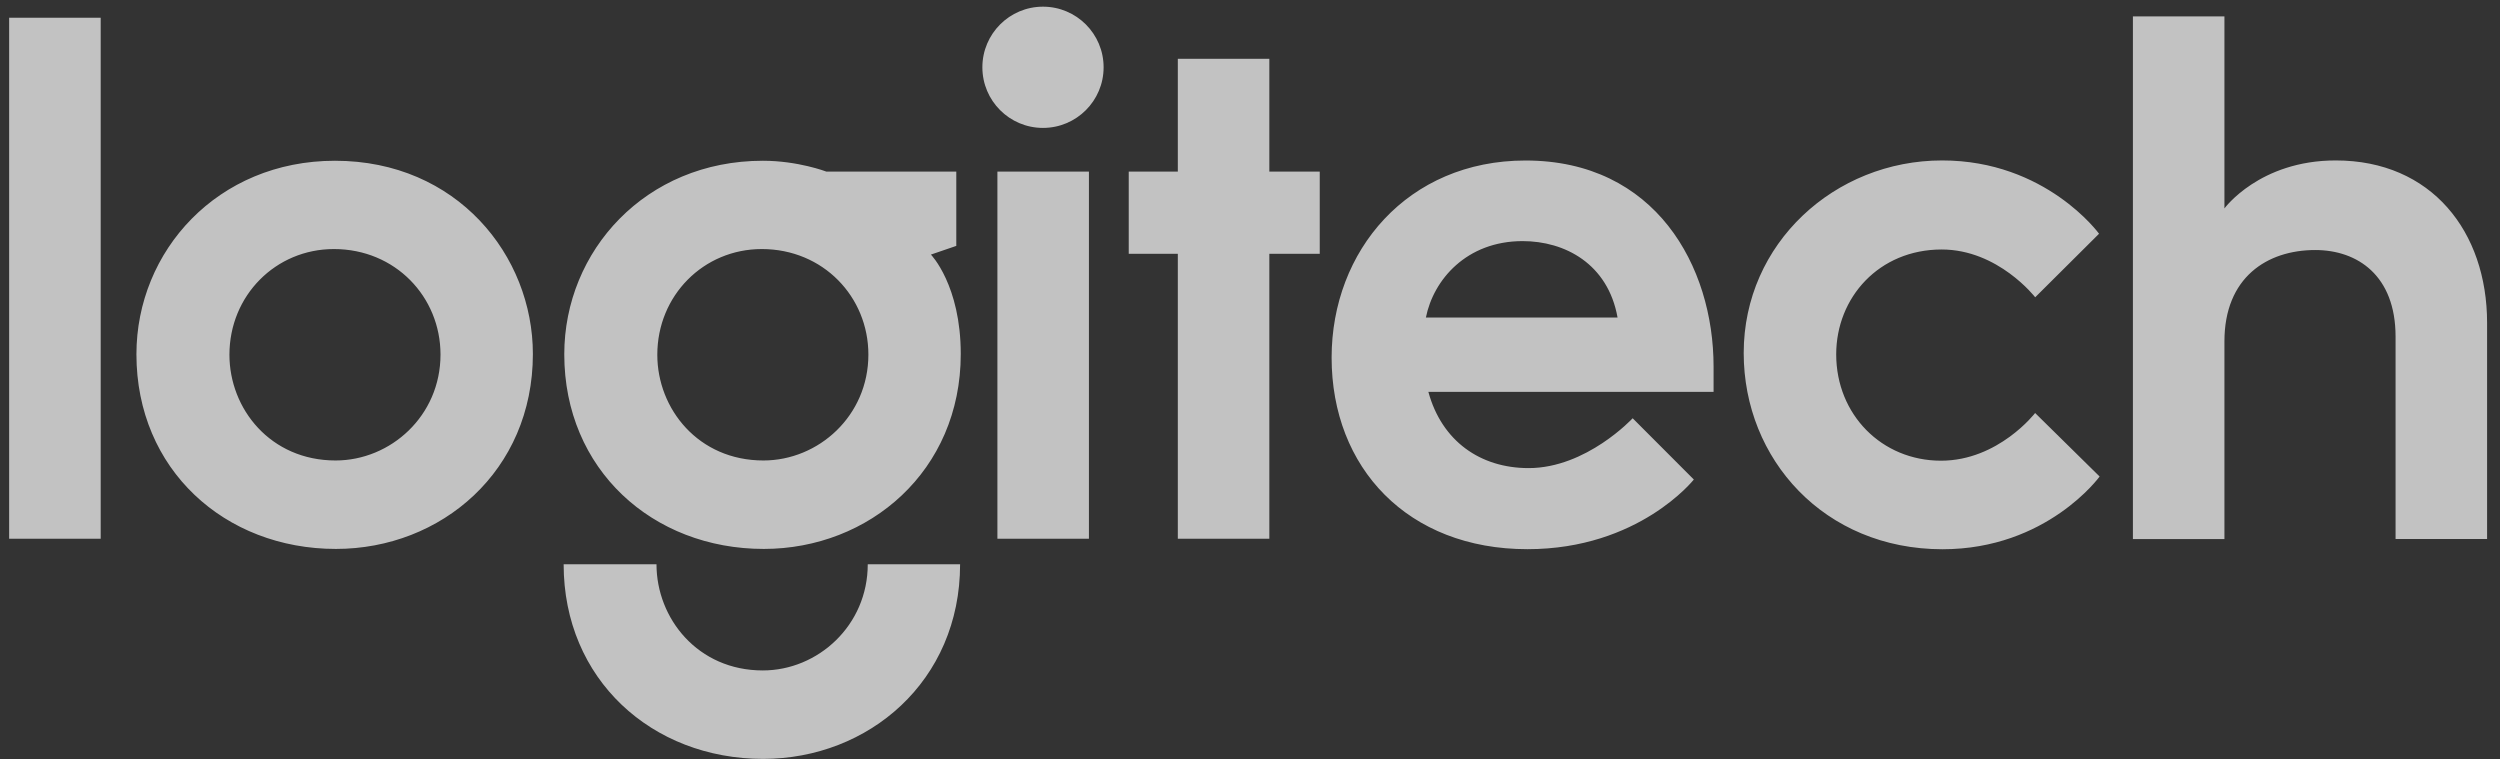 <svg width="79" height="24" viewBox="0 0 79 24" fill="none" xmlns="http://www.w3.org/2000/svg">
<rect x="0" y="0" width="79" height="24" fill="#333333" stroke="none"/>
<g clip-path="url(#clip0_145_229)">
<path d="M0.289 17.025V0.56H3.182V17.025H0.289V17.025V17.025ZM10.585 5.08C6.877 5.08 4.311 7.931 4.311 11.195C4.311 14.837 7.103 17.346 10.614 17.346C13.947 17.346 16.839 14.883 16.839 11.187C16.839 8.079 14.443 5.08 10.585 5.08V5.08ZM10.551 7.87C12.492 7.87 13.92 9.381 13.92 11.205C13.92 13.14 12.345 14.551 10.604 14.551C8.546 14.551 7.25 12.92 7.25 11.21C7.25 9.337 8.713 7.87 10.551 7.87V7.87ZM24.106 5.08C20.398 5.08 17.831 7.931 17.831 11.195C17.831 14.837 20.623 17.346 24.135 17.346C27.468 17.346 30.36 14.883 30.36 11.187C30.36 9.01 29.417 8.045 29.417 8.045L30.219 7.77V5.422H26.111C26.111 5.422 25.22 5.08 24.106 5.08ZM24.072 7.87C26.013 7.87 27.441 9.381 27.441 11.205C27.441 13.14 25.866 14.551 24.124 14.551C22.066 14.551 20.771 12.92 20.771 11.21C20.771 9.337 22.233 7.87 24.072 7.87V7.87ZM27.421 17.83C27.421 19.764 25.846 21.186 24.104 21.186C22.046 21.186 20.745 19.539 20.745 17.83H17.811C17.811 21.472 20.603 23.981 24.114 23.981C27.447 23.981 30.339 21.526 30.339 17.83H27.421ZM31.518 17.025V5.422H34.41V17.025H31.518ZM37.219 17.025V8.021H35.668V5.422H37.219V1.859H40.111V5.422H41.704V8.021H40.111V17.025H37.219ZM34.874 2.127C34.874 3.185 34.016 4.042 32.958 4.042C31.9 4.042 31.043 3.184 31.043 2.127C31.043 1.069 31.901 0.211 32.958 0.211C34.016 0.211 34.874 1.069 34.874 2.127ZM48.207 5.072C44.481 5.072 42.079 7.925 42.079 11.3C42.079 14.787 44.489 17.354 48.267 17.354C51.791 17.354 53.525 15.153 53.525 15.153L51.592 13.217C51.592 13.217 50.132 14.792 48.304 14.792C46.78 14.792 45.561 13.941 45.136 12.382H54.149V11.585C54.149 8.407 52.309 5.072 48.207 5.072ZM48.115 7.619C49.447 7.619 50.81 8.332 51.115 10.034H45.058C45.297 8.837 46.345 7.619 48.115 7.619ZM61.383 17.356C57.647 17.356 55.101 14.51 55.101 11.155C55.101 7.692 57.978 5.07 61.371 5.07C64.651 5.07 66.33 7.386 66.33 7.386L64.312 9.394C64.312 9.394 63.144 7.884 61.357 7.884C59.378 7.884 58.024 9.399 58.024 11.199C58.024 13.1 59.464 14.558 61.335 14.558C63.15 14.558 64.31 13.051 64.31 13.051L66.348 15.058C66.348 15.058 64.685 17.356 61.383 17.356H61.383V17.356V17.356ZM67.4 17.034V0.518H70.292V6.586C70.292 6.586 71.4 5.07 73.809 5.07C76.837 5.07 78.592 7.321 78.592 10.201V17.033H75.7V10.638C75.7 8.704 74.495 7.901 73.161 7.901C71.641 7.901 70.292 8.766 70.292 10.788V17.034H67.4Z" fill="white" fill-opacity="0.7"/>
</g>
<defs>
<clipPath id="clip0_145_229">
<rect width="78.303" height="23.773" fill="white" transform="translate(0.289 0.209)"/>
</clipPath>
</defs>
</svg>
